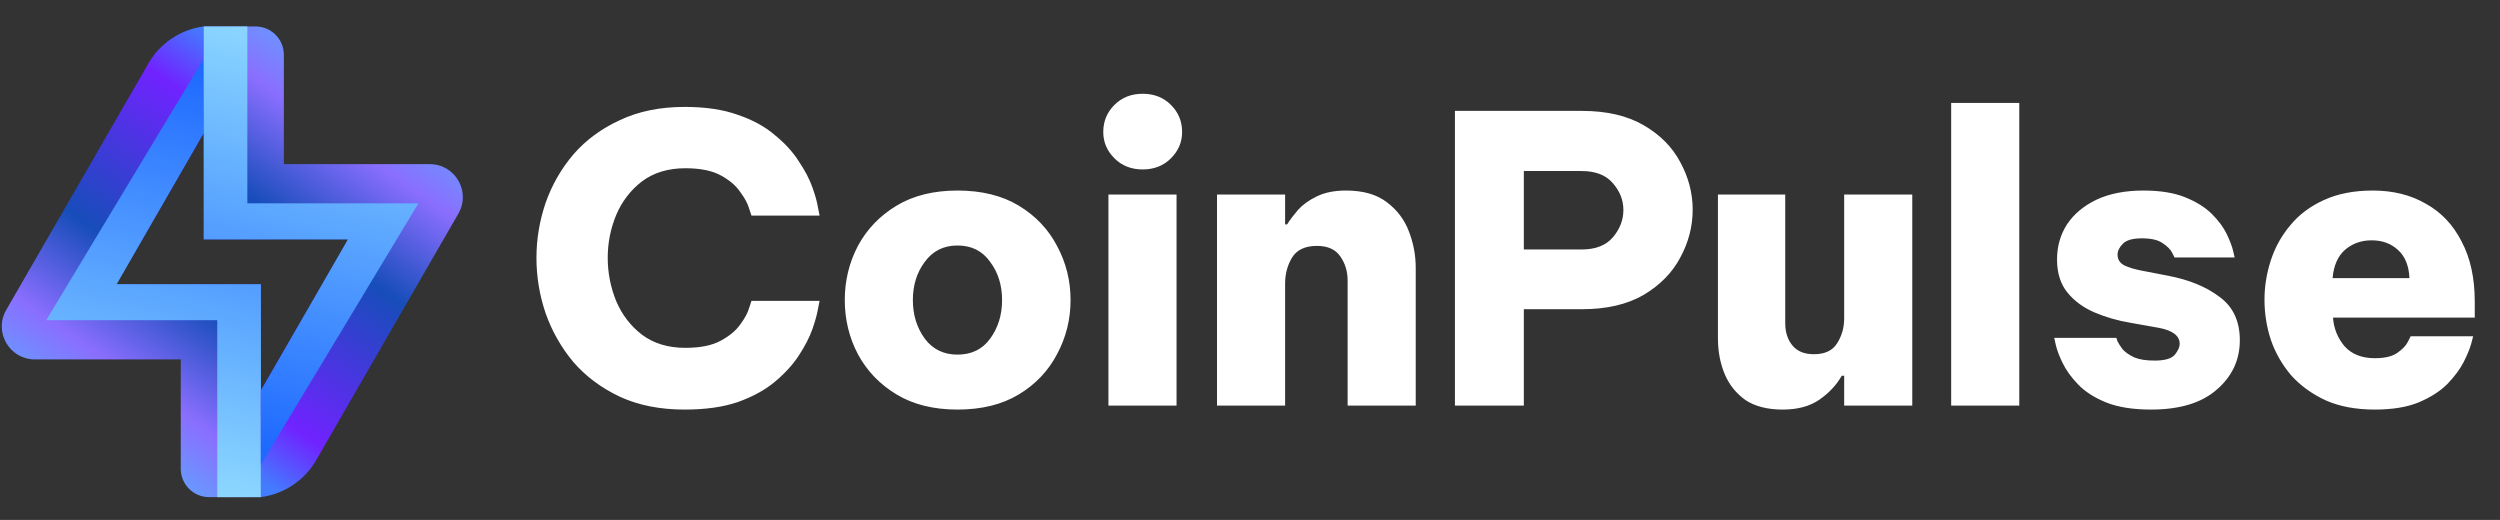 <svg width="226" height="47" viewBox="0 0 226 47" fill="none" xmlns="http://www.w3.org/2000/svg">
<rect x="0" y="0" width="226" height="47" fill="#333333" stroke="none"/>
<g clip-path="url(#clip0_4_274)">
<path fill-rule="evenodd" clip-rule="evenodd" d="M23.585 25.691V44.94H18.903C17.486 44.94 16.34 43.791 16.34 42.377V32.49H3.147C0.852 32.49 -0.585 30.006 0.563 28.018L13.421 5.725C14.486 3.882 16.341 2.662 18.419 2.39V12.02L10.543 25.691H23.585Z" fill="url(#paint0_linear_4_274)"/>
<path d="M18.419 5.323L18.415 5.324L4.176 28.948H19.641V44.94H23.586V25.691H10.543L18.419 12.02V5.323Z" fill="url(#paint1_linear_4_274)"/>
<path fill-rule="evenodd" clip-rule="evenodd" d="M18.415 21.639V2.39H23.098C24.515 2.39 25.661 3.539 25.661 4.952V14.84H38.854C41.149 14.84 42.586 17.323 41.437 19.312L28.581 41.603C27.515 43.446 25.659 44.666 23.582 44.939V35.308L31.459 21.638L18.415 21.639Z" fill="url(#paint2_linear_4_274)"/>
<path d="M23.581 42.007L23.585 42.005L37.825 18.381H22.36V2.39H18.415V21.639H31.458L23.581 35.309V42.007Z" fill="url(#paint3_linear_4_274)"/>
</g>
<path d="M61.886 37.025C59.678 37.025 57.734 36.641 56.054 35.873C54.374 35.081 52.971 34.037 51.843 32.741C50.739 31.421 49.898 29.945 49.322 28.313C48.77 26.681 48.495 25.013 48.495 23.309C48.495 21.629 48.77 19.973 49.322 18.341C49.898 16.709 50.739 15.245 51.843 13.949C52.971 12.653 54.374 11.621 56.054 10.853C57.734 10.061 59.678 9.665 61.886 9.665C63.782 9.665 65.391 9.905 66.71 10.385C68.055 10.841 69.171 11.453 70.058 12.221C70.971 12.965 71.691 13.757 72.219 14.597C72.77 15.413 73.178 16.193 73.442 16.937C73.707 17.681 73.874 18.293 73.947 18.773C74.043 19.253 74.091 19.493 74.091 19.493H67.934C67.934 19.493 67.862 19.277 67.719 18.845C67.599 18.413 67.335 17.921 66.927 17.369C66.543 16.793 65.954 16.289 65.162 15.857C64.371 15.425 63.303 15.209 61.959 15.209C60.398 15.209 59.09 15.605 58.035 16.397C57.002 17.189 56.222 18.209 55.694 19.457C55.191 20.681 54.938 21.965 54.938 23.309C54.938 24.653 55.191 25.949 55.694 27.197C56.222 28.445 57.002 29.465 58.035 30.257C59.09 31.049 60.398 31.445 61.959 31.445C63.303 31.445 64.371 31.229 65.162 30.797C65.954 30.365 66.543 29.873 66.927 29.321C67.335 28.769 67.599 28.277 67.719 27.845C67.862 27.413 67.934 27.197 67.934 27.197H74.091C74.091 27.197 74.043 27.437 73.947 27.917C73.874 28.373 73.707 28.985 73.442 29.753C73.178 30.497 72.77 31.289 72.219 32.129C71.691 32.945 70.971 33.737 70.058 34.505C69.171 35.249 68.055 35.861 66.71 36.341C65.391 36.797 63.782 37.025 61.886 37.025ZM86.555 37.025C84.395 37.025 82.559 36.569 81.047 35.657C79.535 34.745 78.371 33.533 77.555 32.021C76.763 30.509 76.368 28.877 76.368 27.125C76.368 25.373 76.763 23.741 77.555 22.229C78.371 20.717 79.535 19.505 81.047 18.593C82.559 17.681 84.395 17.225 86.555 17.225C88.74 17.225 90.588 17.681 92.1 18.593C93.612 19.505 94.763 20.717 95.555 22.229C96.371 23.741 96.779 25.373 96.779 27.125C96.779 28.877 96.371 30.509 95.555 32.021C94.763 33.533 93.612 34.745 92.1 35.657C90.588 36.569 88.74 37.025 86.555 37.025ZM86.555 32.057C87.828 32.057 88.811 31.577 89.507 30.617C90.228 29.633 90.588 28.469 90.588 27.125C90.588 25.781 90.228 24.629 89.507 23.669C88.811 22.685 87.828 22.193 86.555 22.193C85.308 22.193 84.323 22.685 83.603 23.669C82.883 24.629 82.523 25.781 82.523 27.125C82.523 28.469 82.883 29.633 83.603 30.617C84.323 31.577 85.308 32.057 86.555 32.057ZM103.299 15.317C102.267 15.317 101.415 14.981 100.743 14.309C100.071 13.637 99.735 12.845 99.735 11.933C99.735 10.973 100.071 10.157 100.743 9.485C101.415 8.813 102.267 8.477 103.299 8.477C104.331 8.477 105.183 8.813 105.855 9.485C106.527 10.157 106.863 10.973 106.863 11.933C106.863 12.845 106.527 13.637 105.855 14.309C105.183 14.981 104.331 15.317 103.299 15.317ZM100.203 36.665V17.585H106.359V36.665H100.203ZM110.018 36.665V17.585H116.174V20.285H116.354C116.594 19.901 116.918 19.469 117.326 18.989C117.758 18.509 118.322 18.101 119.018 17.765C119.738 17.405 120.626 17.225 121.682 17.225C123.218 17.225 124.442 17.573 125.354 18.269C126.29 18.965 126.962 19.853 127.37 20.933C127.778 21.989 127.982 23.081 127.982 24.209V36.665H121.826V25.361C121.826 24.545 121.61 23.825 121.178 23.201C120.746 22.553 120.038 22.229 119.054 22.229C117.974 22.229 117.218 22.589 116.786 23.309C116.378 24.005 116.174 24.773 116.174 25.613V36.665H110.018ZM131.526 36.665V10.025H143.01C145.242 10.025 147.102 10.457 148.59 11.321C150.078 12.185 151.182 13.301 151.902 14.669C152.646 16.037 153.018 17.465 153.018 18.953C153.018 20.465 152.646 21.905 151.902 23.273C151.182 24.641 150.078 25.769 148.59 26.657C147.102 27.521 145.242 27.953 143.01 27.953H137.754V36.665H131.526ZM142.974 15.461H137.754V22.553H142.974C144.246 22.553 145.194 22.181 145.818 21.437C146.442 20.693 146.754 19.877 146.754 18.989C146.754 18.101 146.442 17.297 145.818 16.577C145.194 15.833 144.246 15.461 142.974 15.461ZM161.169 37.025C159.777 37.025 158.649 36.737 157.785 36.161C156.945 35.561 156.321 34.781 155.913 33.821C155.505 32.837 155.301 31.757 155.301 30.581V17.585H161.385V29.213C161.385 30.029 161.601 30.701 162.033 31.229C162.465 31.757 163.113 32.021 163.977 32.021C164.961 32.021 165.657 31.697 166.065 31.049C166.497 30.377 166.713 29.621 166.713 28.781V17.585H172.869V36.665H166.713V33.965H166.497C166.017 34.805 165.345 35.525 164.481 36.125C163.617 36.725 162.513 37.025 161.169 37.025ZM176.386 36.665V9.305H182.542V36.665H176.386ZM194.452 37.025C192.82 37.025 191.464 36.809 190.384 36.377C189.328 35.945 188.488 35.405 187.864 34.757C187.24 34.109 186.772 33.461 186.46 32.813C186.148 32.165 185.944 31.625 185.848 31.193C185.752 30.761 185.704 30.545 185.704 30.545H191.32C191.32 30.545 191.356 30.653 191.428 30.869C191.524 31.061 191.68 31.301 191.896 31.589C192.136 31.853 192.484 32.093 192.94 32.309C193.396 32.501 194.008 32.597 194.776 32.597C195.712 32.597 196.324 32.417 196.612 32.057C196.9 31.697 197.044 31.373 197.044 31.085C197.044 30.365 196.432 29.885 195.208 29.645L192.58 29.177C191.428 28.985 190.348 28.673 189.34 28.241C188.332 27.809 187.516 27.209 186.892 26.441C186.268 25.673 185.956 24.677 185.956 23.453C185.956 22.277 186.256 21.221 186.856 20.285C187.48 19.349 188.368 18.605 189.52 18.053C190.696 17.501 192.112 17.225 193.768 17.225C195.28 17.225 196.54 17.429 197.548 17.837C198.556 18.245 199.36 18.749 199.96 19.349C200.56 19.949 201.004 20.549 201.292 21.149C201.58 21.749 201.772 22.253 201.868 22.661C201.964 23.069 202.012 23.273 202.012 23.273H196.576C196.576 23.273 196.504 23.129 196.36 22.841C196.216 22.553 195.928 22.265 195.496 21.977C195.088 21.689 194.464 21.545 193.624 21.545C192.784 21.545 192.208 21.713 191.896 22.049C191.584 22.361 191.428 22.685 191.428 23.021C191.428 23.453 191.632 23.777 192.04 23.993C192.448 24.185 192.964 24.341 193.588 24.461L196 24.929C197.896 25.289 199.444 25.925 200.644 26.837C201.868 27.725 202.48 29.033 202.48 30.761C202.48 32.537 201.784 34.025 200.392 35.225C199.024 36.425 197.044 37.025 194.452 37.025ZM214.682 37.025C212.978 37.025 211.502 36.749 210.254 36.197C209.006 35.621 207.962 34.865 207.122 33.929C206.306 32.969 205.694 31.901 205.286 30.725C204.902 29.549 204.71 28.337 204.71 27.089C204.71 25.889 204.902 24.701 205.286 23.525C205.67 22.349 206.258 21.293 207.05 20.357C207.842 19.397 208.85 18.641 210.074 18.089C211.322 17.513 212.798 17.225 214.502 17.225C216.326 17.225 217.922 17.621 219.29 18.413C220.682 19.181 221.762 20.321 222.53 21.833C223.322 23.321 223.718 25.133 223.718 27.269V28.709H210.902C210.974 29.693 211.322 30.557 211.946 31.301C212.594 32.021 213.506 32.381 214.682 32.381C215.57 32.381 216.242 32.225 216.698 31.913C217.178 31.577 217.502 31.241 217.67 30.905C217.838 30.569 217.922 30.401 217.922 30.401H223.574C223.574 30.401 223.514 30.629 223.394 31.085C223.274 31.517 223.046 32.069 222.71 32.741C222.374 33.389 221.882 34.049 221.234 34.721C220.586 35.369 219.722 35.921 218.642 36.377C217.586 36.809 216.266 37.025 214.682 37.025ZM210.866 25.145H217.814C217.766 24.017 217.418 23.165 216.77 22.589C216.146 22.013 215.354 21.725 214.394 21.725C213.458 21.725 212.654 22.013 211.982 22.589C211.334 23.165 210.962 24.017 210.866 25.145Z" fill="white"/>
<defs>
<linearGradient id="paint0_linear_4_274" x1="5.876" y1="43.986" x2="29.389" y2="10.259" gradientUnits="userSpaceOnUse">
<stop stop-color="#8A6EFF"/>
<stop offset="0.06" stop-color="#52B4FF"/>
<stop offset="0.28" stop-color="#8A6EFF"/>
<stop offset="0.5" stop-color="#174DBA"/>
<stop offset="0.86" stop-color="#7023FF"/>
<stop offset="1" stop-color="#427DFF"/>
</linearGradient>
<linearGradient id="paint1_linear_4_274" x1="16.683" y1="5.837" x2="8.288" y2="43.157" gradientUnits="userSpaceOnUse">
<stop stop-color="#1E69FF"/>
<stop offset="1" stop-color="#8FDAFF"/>
</linearGradient>
<linearGradient id="paint2_linear_4_274" x1="24.132" y1="43.985" x2="47.644" y2="10.258" gradientUnits="userSpaceOnUse">
<stop stop-color="#427DFF"/>
<stop offset="0.14" stop-color="#7023FF"/>
<stop offset="0.5" stop-color="#174DBA"/>
<stop offset="0.72" stop-color="#8A6EFF"/>
<stop offset="0.94" stop-color="#52B4FF"/>
<stop offset="1" stop-color="#8A6EFF"/>
</linearGradient>
<linearGradient id="paint3_linear_4_274" x1="30.923" y1="2.904" x2="22.527" y2="40.224" gradientUnits="userSpaceOnUse">
<stop stop-color="#8FDAFF"/>
<stop offset="1" stop-color="#1E69FF"/>
</linearGradient>
<clipPath id="clip0_4_274">
<rect width="41.682" height="42.55" fill="white" transform="translate(0.159 2.39)"/>
</clipPath>
</defs>
</svg>
